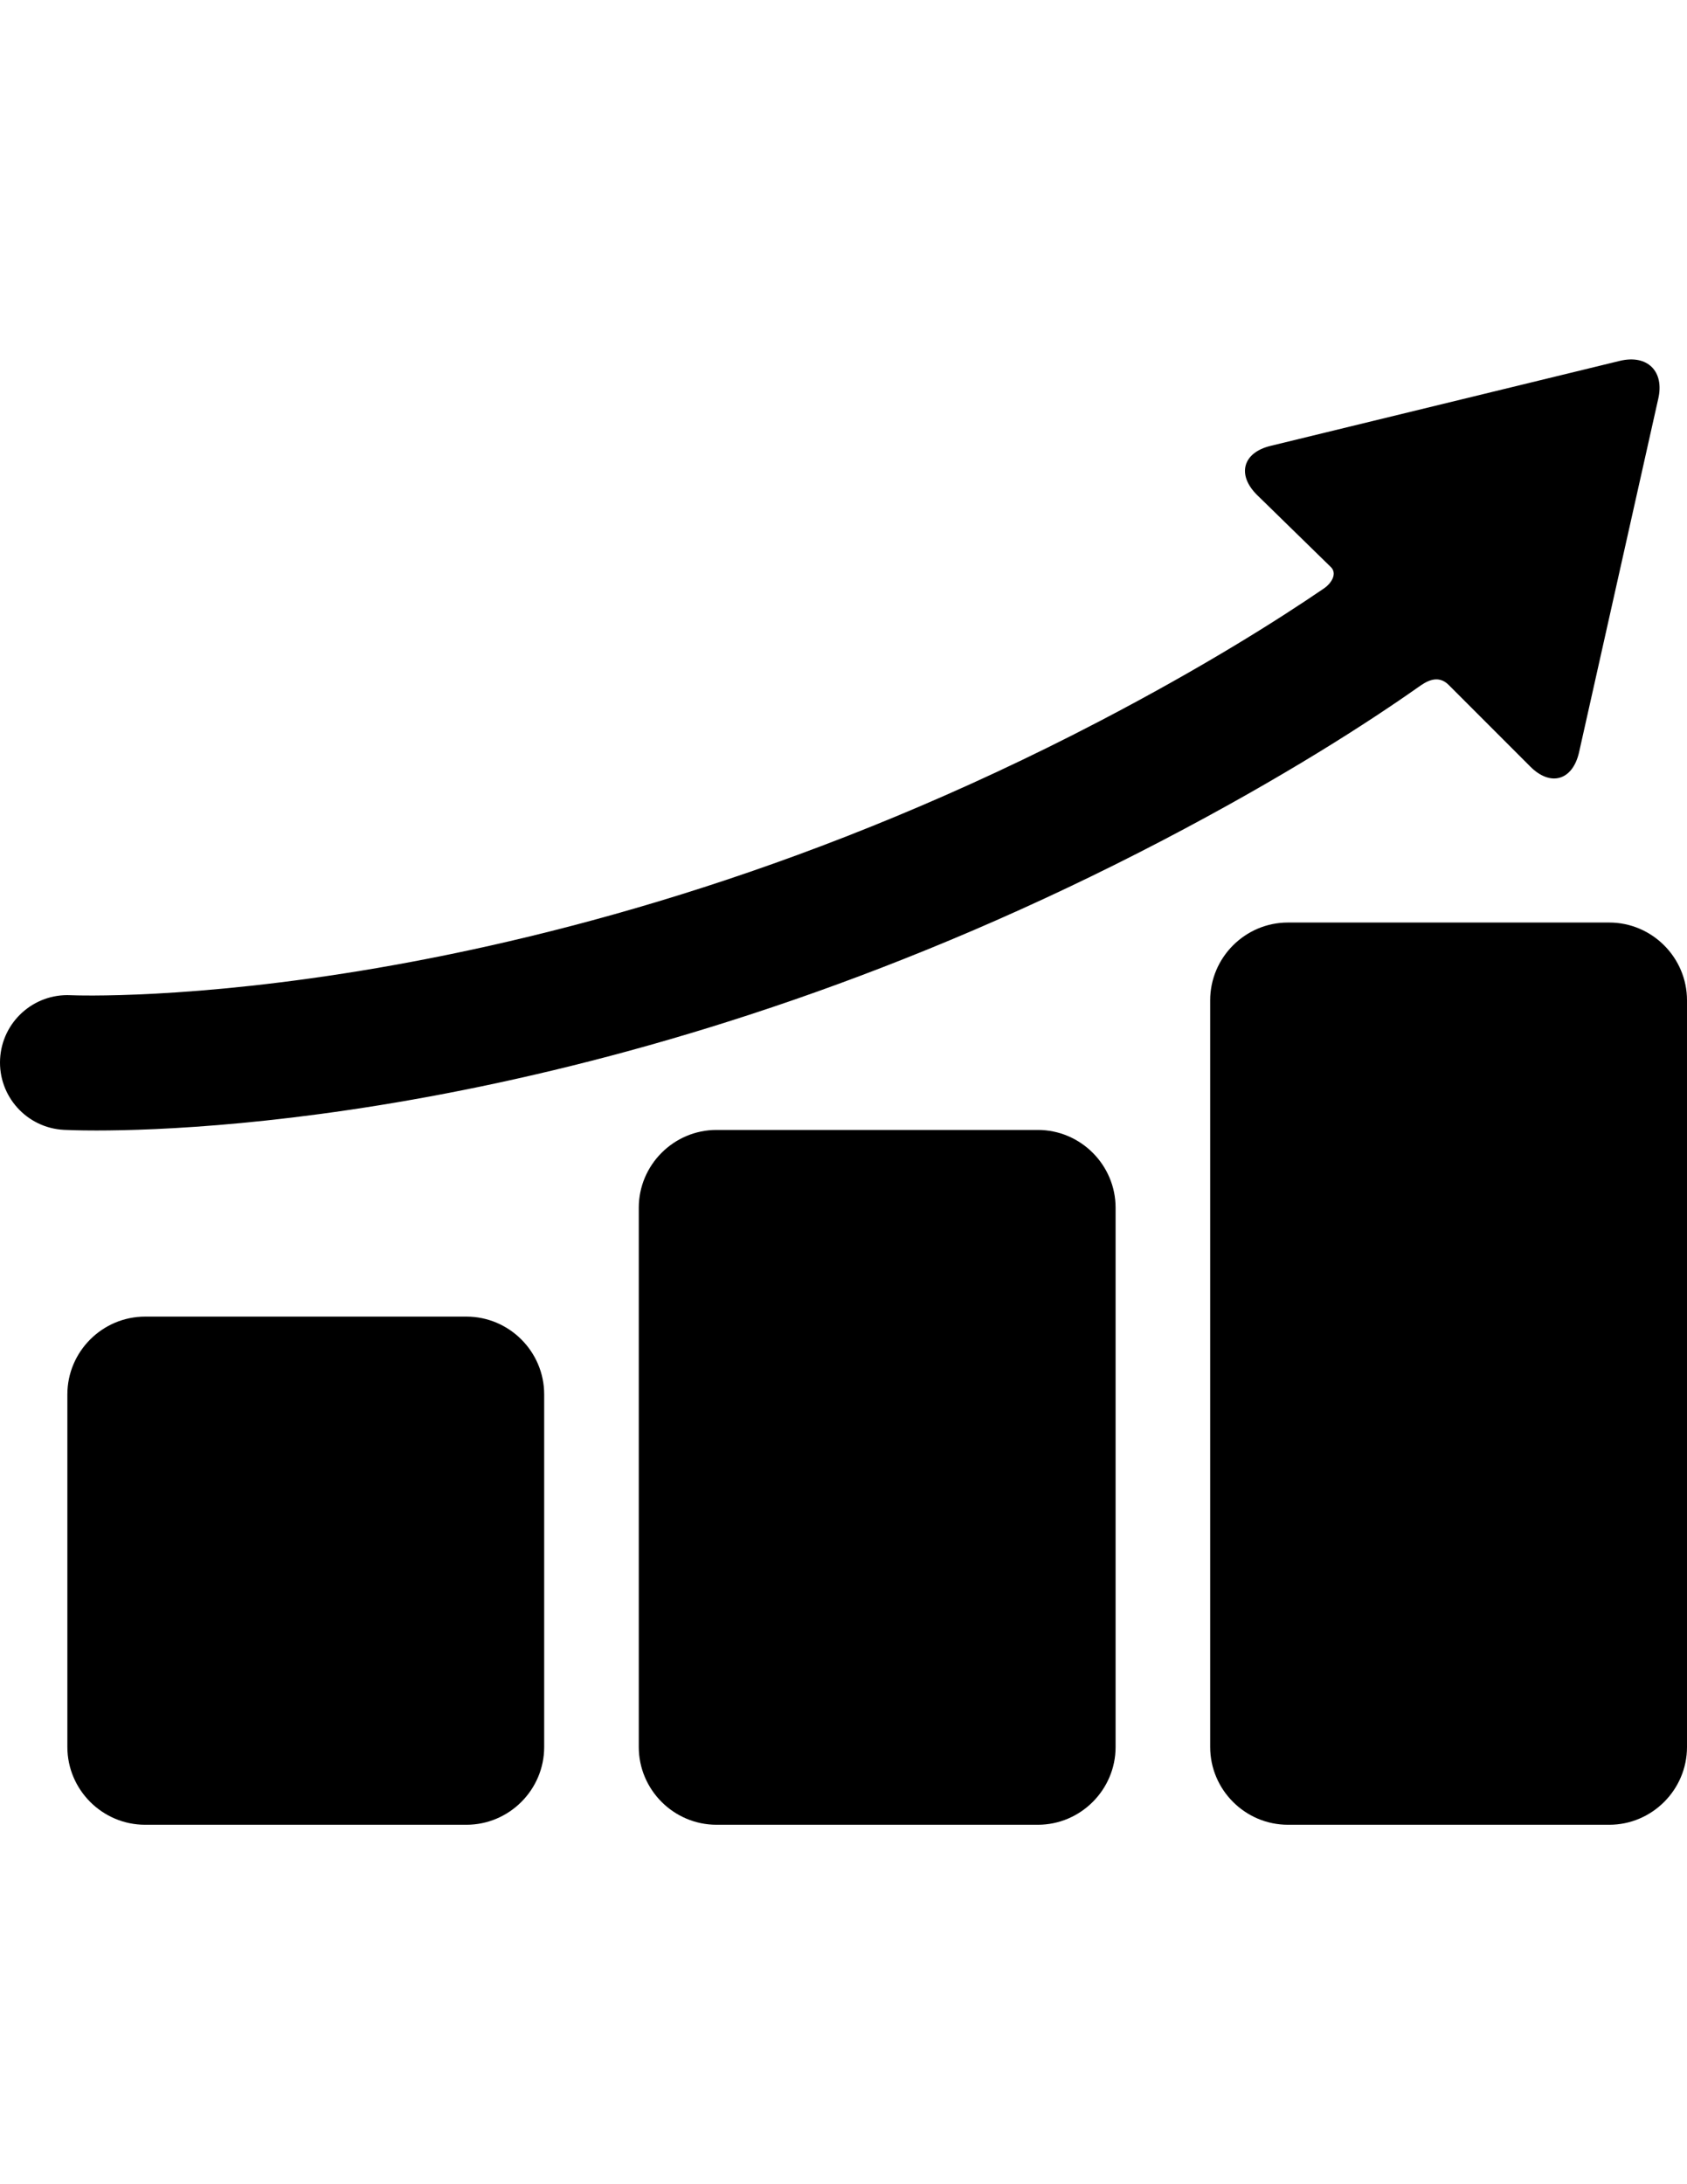 <?xml version="1.0" encoding="utf-8"?>
<!-- Generator: Adobe Illustrator 16.0.0, SVG Export Plug-In . SVG Version: 6.00 Build 0)  -->
<!DOCTYPE svg PUBLIC "-//W3C//DTD SVG 1.1//EN" "http://www.w3.org/Graphics/SVG/1.1/DTD/svg11.dtd">
<svg version="1.1" id="Capa_1" xmlns="http://www.w3.org/2000/svg" xmlns:xlink="http://www.w3.org/1999/xlink" x="0px" y="0px"
	 width="612px" height="792px" viewBox="0 0 612 792" enable-background="new 0 0 612 792" xml:space="preserve">
<g>
	<g id="Layer_5_45_">
		<g>
			<g>
				<path d="M197.417,633.465c0,15.512-12.691,28.203-28.203,28.203H52.642c-15.512,0-28.203-12.691-28.203-28.203V505.611
					c0-15.512,12.691-28.202,28.203-28.202h116.572c15.512,0,28.203,12.69,28.203,28.202V633.465z"/>
			</g>
			<g>
				<path d="M404.708,633.465c0,15.512-12.69,28.203-28.202,28.203H259.934c-15.512,0-28.203-12.691-28.203-28.203v-195.54
					c0-15.512,12.691-28.203,28.203-28.203h116.572c15.512,0,28.202,12.691,28.202,28.203V633.465z"/>
			</g>
			<g>
				<path d="M612,633.465c0,15.512-12.691,28.203-28.203,28.203H467.225c-15.512,0-28.203-12.691-28.203-28.203V362.717
					c0-15.512,12.691-28.203,28.203-28.203h116.572c15.512,0,28.203,12.691,28.203,28.203V633.465z"/>
			</g>
			<path d="M587.603,130.858l-126.678,30.82c-10.052,2.433-12.291,10.407-4.979,17.719l27.032,26.4
				c2.27,2.587-0.424,6.028-2.56,7.485c-17.021,11.62-44.034,28.669-81.373,48.15C195.768,367.489,28.199,360.983,25.68,360.869
				c-13.451-0.683-24.952,9.679-25.647,23.153c-0.694,13.48,9.669,24.975,23.15,25.668c0.991,0.051,5.021,0.233,11.795,0.233
				c43.445,0,199.509-7.496,386.681-105.148c44.288-23.106,74.984-43.034,92.908-55.65c2.534-1.785,6.951-4.86,11.027-0.711
				l29.566,29.564c7.312,7.313,15.246,5.062,17.638-5l28.739-128.25C603.925,134.666,597.652,128.426,587.603,130.858z"/>
		</g>
	</g>
</g>
</svg>
